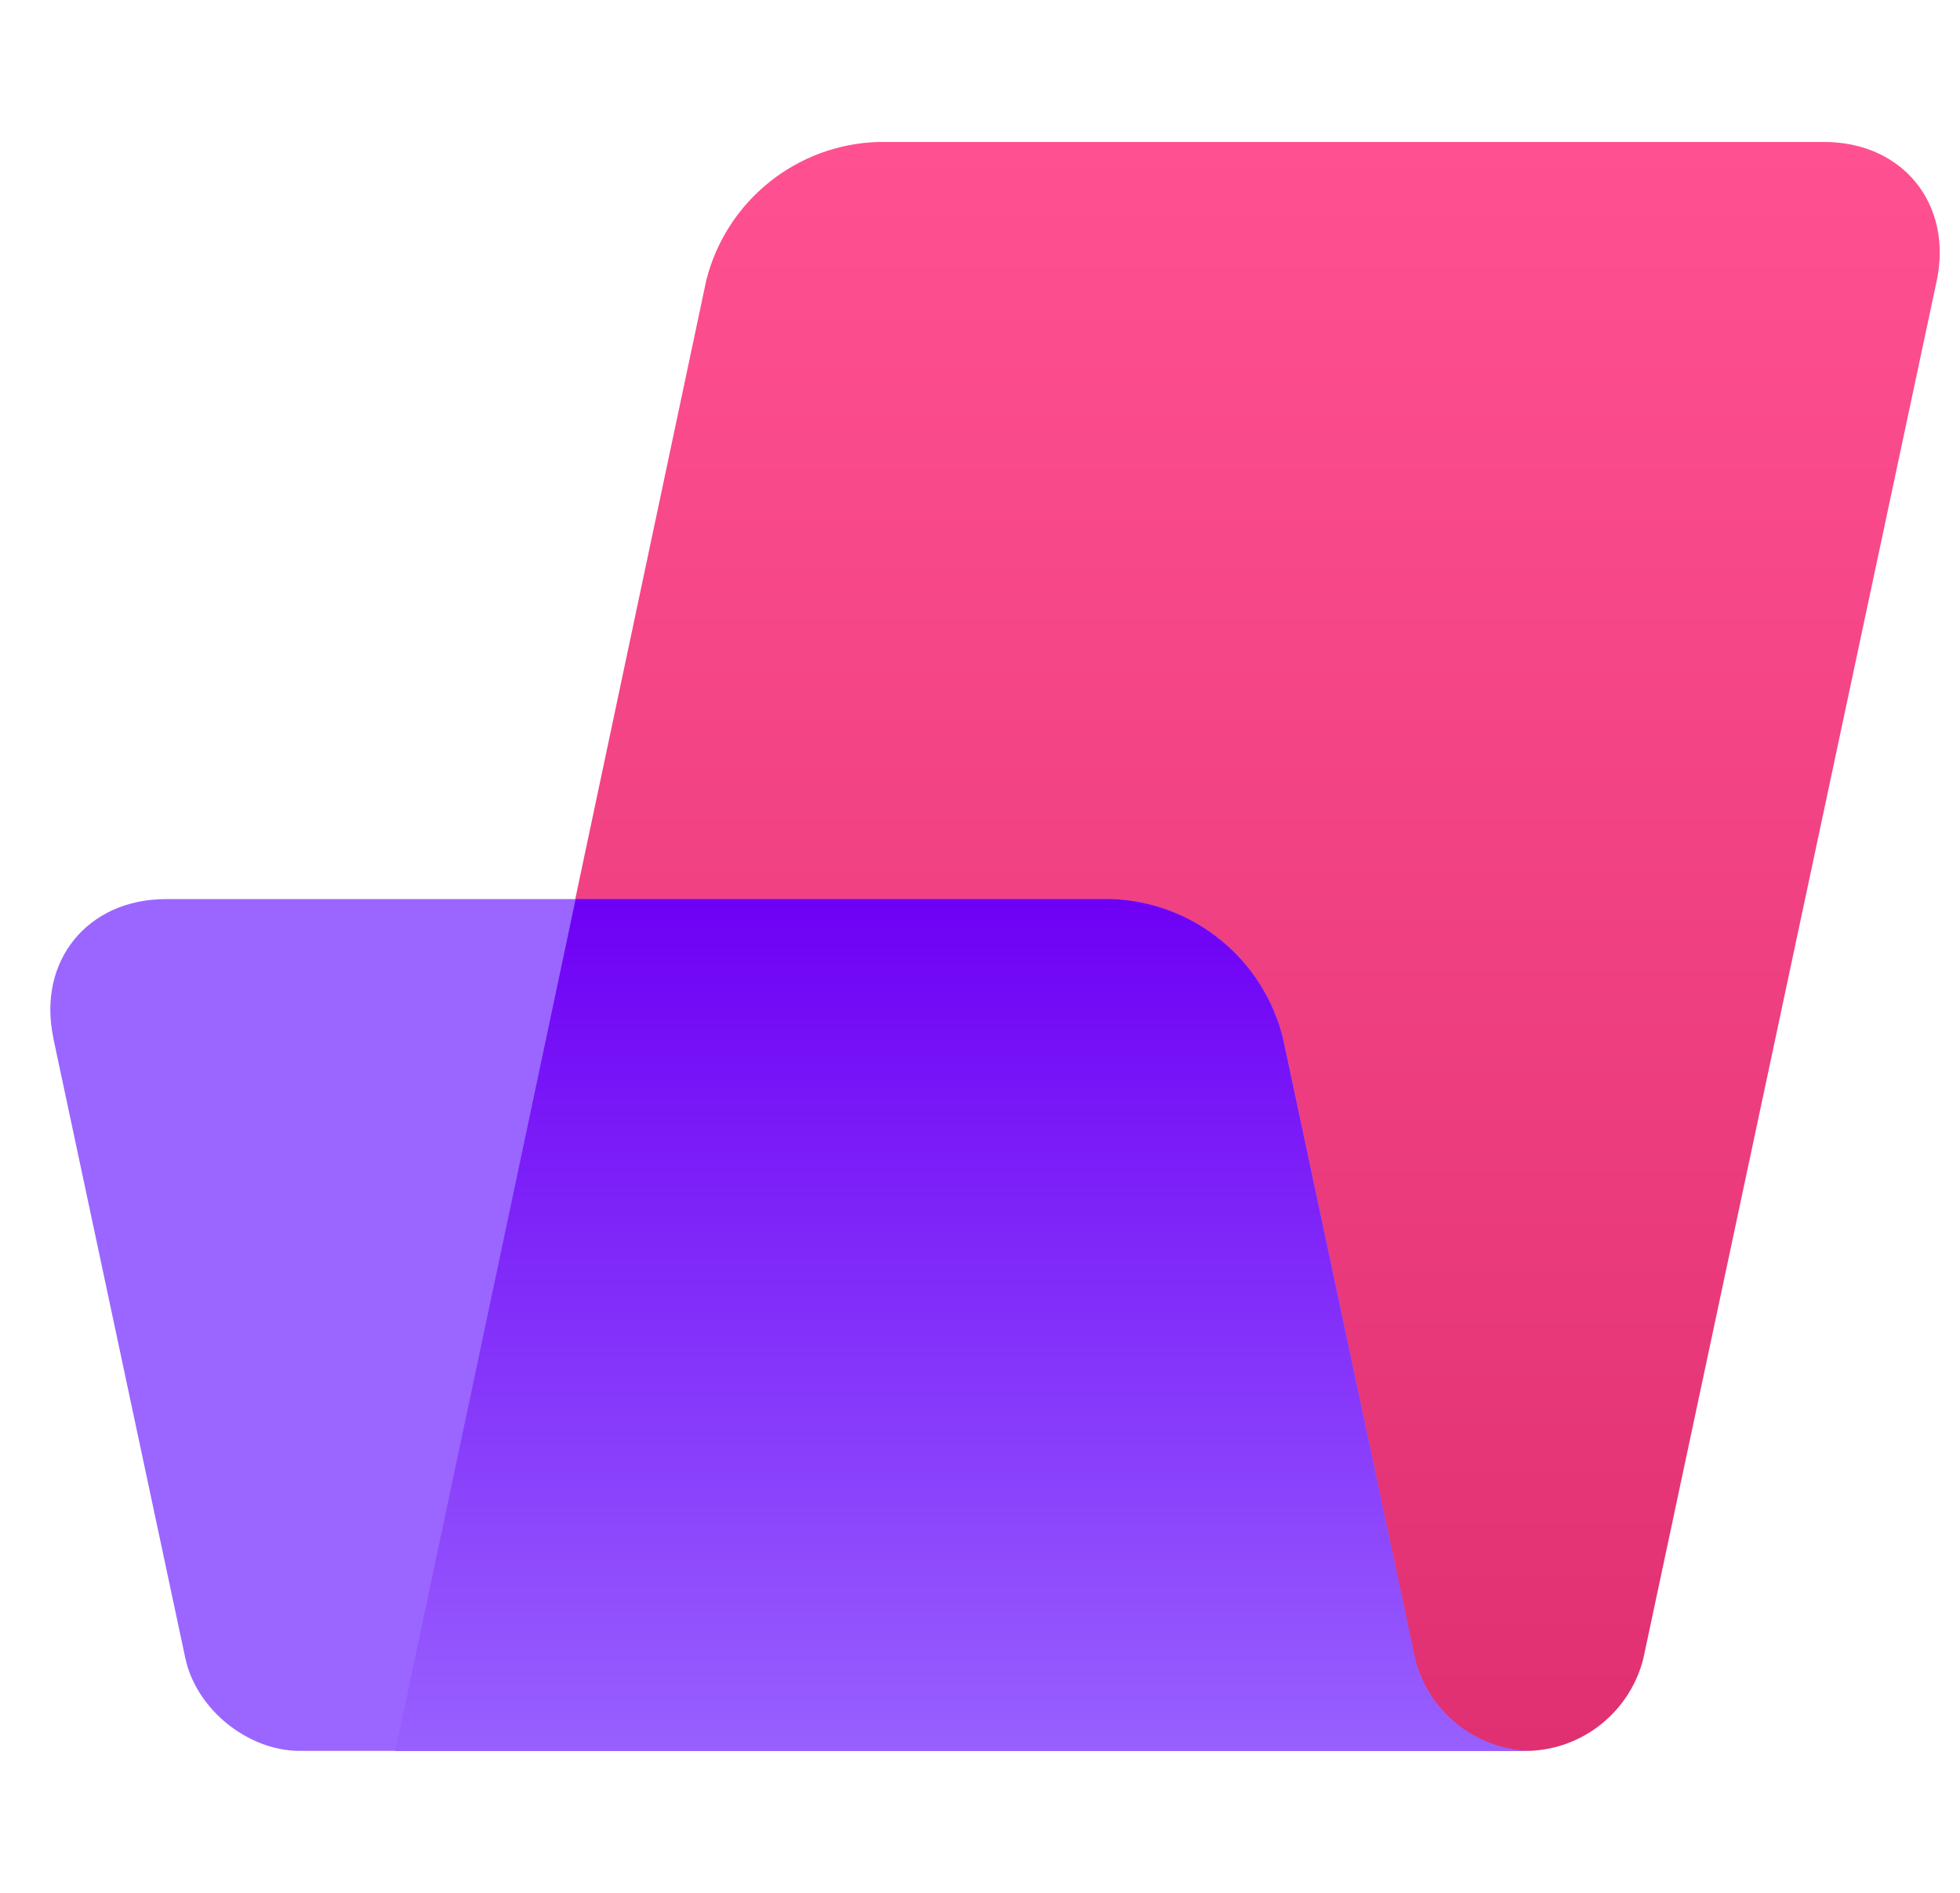<svg width="29" height="28" viewBox="0 0 29 28" fill="none" xmlns="http://www.w3.org/2000/svg">
<g clip-path="url(#clip0_517_19859)">
<path d="M10.449 4.151C10.592 3.578 10.918 3.068 11.378 2.698C11.838 2.327 12.407 2.117 12.997 2.1H26.99C28.152 2.1 28.894 3.017 28.656 4.151L24.316 24.528C24.222 24.909 24.006 25.249 23.702 25.496C23.398 25.744 23.021 25.886 22.629 25.9H5.843L10.449 4.151Z" fill="url(#paint0_linear_517_19859)"/>
<path d="M0.789 15.351C0.551 14.217 1.293 13.3 2.455 13.3H16.448C17.036 13.32 17.601 13.532 18.058 13.902C18.515 14.272 18.839 14.78 18.982 15.351L20.935 24.528C21.029 24.909 21.244 25.249 21.549 25.496C21.853 25.744 22.23 25.886 22.622 25.9H4.436C3.666 25.9 2.903 25.284 2.742 24.528L0.789 15.358V15.351Z" fill="#9A66FF"/>
<path d="M22.629 25.9C21.852 25.9 21.089 25.284 20.935 24.528L18.982 15.358C18.84 14.786 18.517 14.276 18.059 13.904C17.602 13.533 17.036 13.321 16.448 13.3H8.517L5.85 25.9H22.622H22.629Z" fill="url(#paint1_linear_517_19859)"/>
</g>
<defs>
<linearGradient id="paint0_linear_517_19859" x1="17.274" y1="2.093" x2="17.274" y2="25.9" gradientUnits="userSpaceOnUse">
<stop stop-color="#FF5091"/>
<stop offset="1" stop-color="#E03071"/>
</linearGradient>
<linearGradient id="paint1_linear_517_19859" x1="14.236" y1="13.3" x2="14.236" y2="25.9" gradientUnits="userSpaceOnUse">
<stop stop-color="#6E00F5"/>
<stop offset="1" stop-color="#9860FE"/>
</linearGradient>
<clipPath id="clip0_517_19859">
<rect width="28" height="28" fill="white" transform="translate(0.719)"/>
</clipPath>
</defs>
</svg>
